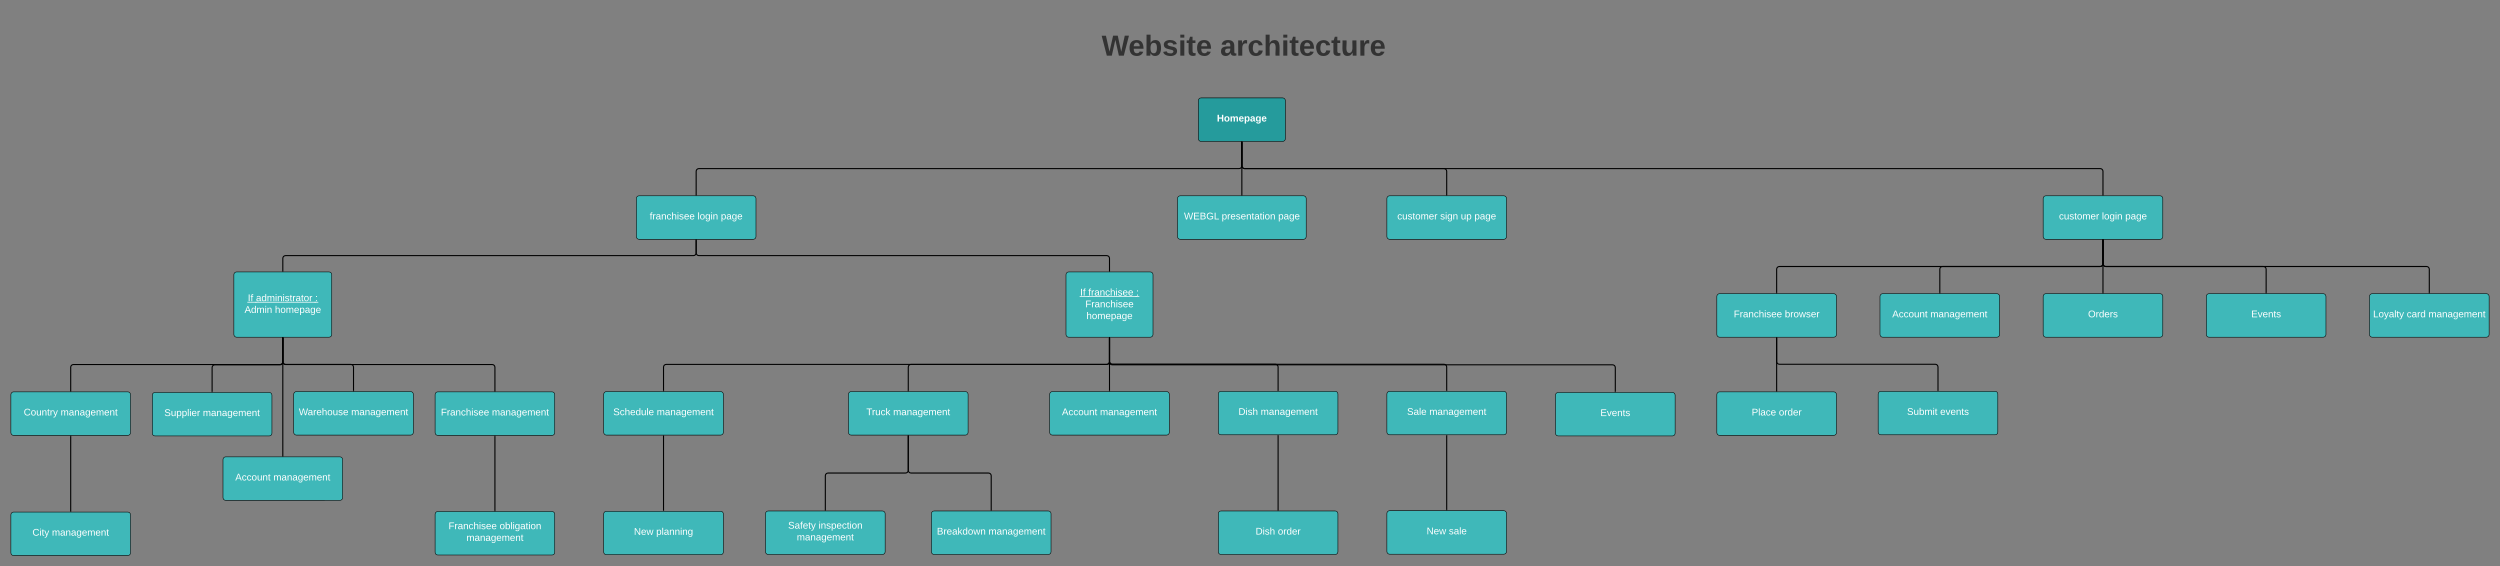 <svg xmlns="http://www.w3.org/2000/svg" xmlns:xlink="http://www.w3.org/1999/xlink" xmlns:lucid="lucid" width="4596.67" height="1041.5"><rect width="100%" height="100%" fill="#808080" stroke="none"/><g transform="translate(-30 20)" lucid:page-tab-id="A0YH9BO-~oi."><path d="M1958.48 8c0-4.42 3.58-8 8-8h693.77c4.4 0 8 3.58 8 8v124c0 4.42-3.6 8-8 8h-693.77c-4.42 0-8-3.58-8-8z" stroke="#000" stroke-opacity="0" stroke-width="2" fill="#fff" fill-opacity="0"/><use xlink:href="#a" transform="matrix(1,0,0,1,1962.475,4) translate(93.125 78.347)"/><use xlink:href="#b" transform="matrix(1,0,0,1,1962.475,4) translate(310.903 78.347)"/><path d="M2233.36 165c0-2.76 2.24-5 5-5h150c2.76 0 5 2.24 5 5v70c0 2.76-2.24 5-5 5h-150c-2.76 0-5-2.24-5-5z" stroke="#000" fill="#259b9c"/><use xlink:href="#c" transform="matrix(1,0,0,1,2238.361,165) translate(29.1 38.462)"/><path d="M1200 345c0-2.76 2.24-5 5-5h210c2.76 0 5 2.24 5 5v70c0 2.76-2.24 5-5 5h-210c-2.76 0-5-2.24-5-5z" stroke="#000" fill="#3fb8b9"/><use xlink:href="#d" transform="matrix(1,0,0,1,1205,345) translate(19.6 38.462)"/><use xlink:href="#e" transform="matrix(1,0,0,1,1205,345) translate(107.5 38.462)"/><use xlink:href="#f" transform="matrix(1,0,0,1,1205,345) translate(150.4 38.462)"/><path d="M3786.67 345c0-2.76 2.24-5 5-5h210c2.76 0 5 2.24 5 5v70c0 2.76-2.24 5-5 5h-210c-2.76 0-5-2.24-5-5z" stroke="#000" fill="#3fb8b9"/><use xlink:href="#g" transform="matrix(1,0,0,1,3791.667,345) translate(24.1 38.462)"/><use xlink:href="#e" transform="matrix(1,0,0,1,3791.667,345) translate(103 38.462)"/><use xlink:href="#f" transform="matrix(1,0,0,1,3791.667,345) translate(145.9 38.462)"/><path d="M1310 338.5V295c0-2.76 2.24-5 5-5h993.36c2.76 0 5-2.24 5-5v-43.5" stroke="#000" stroke-width="2" fill="none"/><path d="M1311 339.5h-2v-1.03h2zM2314.36 241.53h-2v-1.03h2z"/><path d="M3896.67 338.5V295c0-2.76-2.24-5-5-5h-1573.3c-2.77 0-5-2.24-5-5v-43.5" stroke="#000" stroke-width="2" fill="none"/><path d="M3897.67 339.5h-2v-1.03h2zM2314.36 241.53h-2v-1.03h2z"/><path d="M460 485c0-2.76 2.24-5 5-5h170c2.76 0 5 2.24 5 5v110c0 2.76-2.24 5-5 5H465c-2.76 0-5-2.24-5-5z" stroke="#000" fill="#3fb8b9"/><use xlink:href="#h" transform="matrix(1,0,0,1,465,485) translate(20.625 48.775)"/><use xlink:href="#i" transform="matrix(1,0,0,1,465,485) translate(35.625 48.775)"/><use xlink:href="#j" transform="matrix(1,0,0,1,465,485) translate(144.375 48.775)"/><use xlink:href="#k" transform="matrix(1,0,0,1,465,485) translate(14.575 70.375)"/><use xlink:href="#l" transform="matrix(1,0,0,1,465,485) translate(70.475 70.375)"/><path d="M1990 485c0-2.76 2.24-5 5-5h150c2.76 0 5 2.24 5 5v110c0 2.76-2.24 5-5 5h-150c-2.76 0-5-2.24-5-5z" stroke="#000" fill="#3fb8b9"/><use xlink:href="#h" transform="matrix(1,0,0,1,1995,485) translate(21.05 38.462)"/><use xlink:href="#m" transform="matrix(1,0,0,1,1995,485) translate(36.05 38.462)"/><use xlink:href="#j" transform="matrix(1,0,0,1,1995,485) translate(123.95 38.462)"/><use xlink:href="#n" transform="matrix(1,0,0,1,1995,485) translate(30.575 60.062)"/><use xlink:href="#l" transform="matrix(1,0,0,1,1995,485) translate(32.525 81.663)"/><path d="M2070 478.5V455c0-2.76-2.24-5-5-5h-750c-2.76 0-5-2.24-5-5v-23.5" stroke="#000" stroke-width="2" fill="none"/><path d="M2071 479.5h-2v-1.03h2zM1311 421.53h-2v-1.03h2z"/><path d="M550 478.5V455c0-2.76 2.24-5 5-5h750c2.76 0 5-2.24 5-5v-23.5" stroke="#000" stroke-width="2" fill="none"/><path d="M551 479.5h-2v-1.03h2zM1311 421.53h-2v-1.03h2z"/><path d="M830 705.5c0-2.76 2.24-5 5-5h210c2.76 0 5 2.24 5 5v70c0 2.76-2.24 5-5 5H835c-2.76 0-5-2.24-5-5z" stroke="#000" fill="#3fb8b9"/><use xlink:href="#o" transform="matrix(1,0,0,1,835,705.5) translate(5.625 38.462)"/><use xlink:href="#p" transform="matrix(1,0,0,1,835,705.5) translate(99.475 38.462)"/><path d="M570 705c0-2.76 2.24-5 5-5h210c2.76 0 5 2.24 5 5v70c0 2.76-2.24 5-5 5H575c-2.76 0-5-2.24-5-5z" stroke="#000" fill="#3fb8b9"/><use xlink:href="#q" transform="matrix(1,0,0,1,575,705) translate(4.425 38.462)"/><use xlink:href="#p" transform="matrix(1,0,0,1,575,705) translate(100.675 38.462)"/><path d="M830 925.5c0-2.76 2.24-5 5-5h210c2.76 0 5 2.24 5 5v70c0 2.76-2.24 5-5 5H835c-2.76 0-5-2.24-5-5z" stroke="#000" fill="#3fb8b9"/><use xlink:href="#o" transform="matrix(1,0,0,1,835,925.5) translate(19.65 27.525)"/><use xlink:href="#r" transform="matrix(1,0,0,1,835,925.5) translate(113.5 27.525)"/><use xlink:href="#p" transform="matrix(1,0,0,1,835,925.5) translate(52.55 49.125)"/><path d="M2580 345c0-2.76 2.24-5 5-5h210c2.76 0 5 2.24 5 5v70c0 2.76-2.24 5-5 5h-210c-2.76 0-5-2.24-5-5z" stroke="#000" fill="#3fb8b9"/><use xlink:href="#g" transform="matrix(1,0,0,1,2585,345) translate(14.075 38.462)"/><use xlink:href="#s" transform="matrix(1,0,0,1,2585,345) translate(92.975 38.462)"/><use xlink:href="#t" transform="matrix(1,0,0,1,2585,345) translate(130.925 38.462)"/><use xlink:href="#f" transform="matrix(1,0,0,1,2585,345) translate(155.925 38.462)"/><path d="M2690 338.5V295c0-2.76-2.24-5-5-5h-366.64c-2.76 0-5-2.24-5-5v-43.5" stroke="#000" stroke-width="2" fill="none"/><path d="M2691 339.5h-2v-1.03h2zM2314.36 241.53h-2v-1.03h2z"/><path d="M940 919V782" stroke="#000" stroke-width="2" fill="none"/><path d="M941 920h-2v-1.03h2zM941 782.03h-2V781h2z"/><path d="M680 698.5V655c0-2.76-2.24-5-5-5H555c-2.76 0-5-2.24-5-5v-43.5" stroke="#000" stroke-width="2" fill="none"/><path d="M681 699.5h-2v-1.03h2zM551 601.53h-2v-1.03h2z"/><path d="M940 699v-43.75c0-2.76-2.24-5-5-5H555c-2.76 0-5-2.24-5-5V601.5" stroke="#000" stroke-width="2" fill="none"/><path d="M941 700h-2v-1.03h2zM551 601.53h-2v-1.03h2z"/><path d="M2070 601.5v43.25c0 2.76 2.24 5 5 5h300c2.76 0 5 2.24 5 5V698" stroke="#000" stroke-width="2" fill="none"/><path d="M2071 601.53h-2v-1.03h2zM2381 699h-2v-1.03h2z"/><path d="M2270 704.5c0-2.76 2.24-5 5-5h210c2.76 0 5 2.24 5 5v70c0 2.76-2.24 5-5 5h-210c-2.76 0-5-2.24-5-5z" stroke="#000" fill="#3fb8b9"/><use xlink:href="#u" transform="matrix(1,0,0,1,2275,704.5) translate(32.1 38.462)"/><use xlink:href="#p" transform="matrix(1,0,0,1,2275,704.5) translate(73 38.462)"/><path d="M2380 781v137" stroke="#000" stroke-width="2" fill="none"/><path d="M2381 781.03h-2V780h2zM2381 919h-2v-1.03h2z"/><path d="M2270 924.5c0-2.76 2.24-5 5-5h210c2.76 0 5 2.24 5 5v70c0 2.76-2.24 5-5 5h-210c-2.76 0-5-2.24-5-5z" stroke="#000" fill="#3fb8b9"/><use xlink:href="#u" transform="matrix(1,0,0,1,2275,924.5) translate(63.6 38.462)"/><use xlink:href="#v" transform="matrix(1,0,0,1,2275,924.5) translate(104.5 38.462)"/><path d="M1960 705c0-2.76 2.24-5 5-5h210c2.76 0 5 2.24 5 5v70c0 2.76-2.24 5-5 5h-210c-2.76 0-5-2.24-5-5z" stroke="#000" fill="#3fb8b9"/><use xlink:href="#w" transform="matrix(1,0,0,1,1965,705) translate(17.55 38.462)"/><use xlink:href="#p" transform="matrix(1,0,0,1,1965,705) translate(87.55 38.462)"/><path d="M2070 698.5v-97" stroke="#000" stroke-width="2" fill="none"/><path d="M2071 699.5h-2v-1.03h2zM2071 601.53h-2v-1.03h2z"/><path d="M3486.67 525c0-2.76 2.24-5 5-5h210c2.76 0 5 2.24 5 5v70c0 2.76-2.24 5-5 5h-210c-2.76 0-5-2.24-5-5z" stroke="#000" fill="#3fb8b9"/><use xlink:href="#w" transform="matrix(1,0,0,1,3491.667,525) translate(17.55 38.462)"/><use xlink:href="#p" transform="matrix(1,0,0,1,3491.667,525) translate(87.55 38.462)"/><path d="M3896.67 421.5V465c0 2.76-2.24 5-5 5h-290c-2.76 0-5 2.24-5 5v43.5" stroke="#000" stroke-width="2" fill="none"/><path d="M3897.67 421.53h-2v-1.03h2zM3597.67 519.5h-2v-1.03h2z"/><path d="M1590 705c0-2.76 2.24-5 5-5h210c2.76 0 5 2.24 5 5v70c0 2.76-2.24 5-5 5h-210c-2.76 0-5-2.24-5-5z" stroke="#000" fill="#3fb8b9"/><use xlink:href="#x" transform="matrix(1,0,0,1,1595,705) translate(27.925 38.462)"/><use xlink:href="#p" transform="matrix(1,0,0,1,1595,705) translate(77.175 38.462)"/><path d="M1700 698.5V655c0-2.76 2.24-5 5-5h360c2.76 0 5-2.24 5-5v-43.5" stroke="#000" stroke-width="2" fill="none"/><path d="M1701 699.5h-2v-1.03h2zM2071 601.53h-2v-1.03h2z"/><path d="M1140 705c0-2.76 2.24-5 5-5h210c2.76 0 5 2.24 5 5v70c0 2.76-2.24 5-5 5h-210c-2.76 0-5-2.24-5-5z" stroke="#000" fill="#3fb8b9"/><use xlink:href="#y" transform="matrix(1,0,0,1,1145,705) translate(12.575 38.462)"/><use xlink:href="#p" transform="matrix(1,0,0,1,1145,705) translate(92.525 38.462)"/><path d="M1250 698.5V655c0-2.76 2.24-5 5-5h810c2.76 0 5-2.24 5-5v-43.5" stroke="#000" stroke-width="2" fill="none"/><path d="M1251 699.5h-2v-1.03h2zM2071 601.53h-2v-1.03h2z"/><path d="M1250 781.5v137" stroke="#000" stroke-width="2" fill="none"/><path d="M1251 781.53h-2v-1.03h2zM1251 919.5h-2v-1.03h2z"/><path d="M1140 925c0-2.76 2.24-5 5-5h210c2.76 0 5 2.24 5 5v70c0 2.76-2.24 5-5 5h-210c-2.76 0-5-2.24-5-5z" stroke="#000" fill="#3fb8b9"/><use xlink:href="#z" transform="matrix(1,0,0,1,1145,925) translate(50.6 38.462)"/><use xlink:href="#A" transform="matrix(1,0,0,1,1145,925) translate(91.5 38.462)"/><path d="M1742.5 924.5c0-2.76 2.24-5 5-5h210c2.76 0 5 2.24 5 5v70c0 2.76-2.24 5-5 5h-210c-2.76 0-5-2.24-5-5z" stroke="#000" fill="#3fb8b9"/><use xlink:href="#B" transform="matrix(1,0,0,1,1747.5,924.5) translate(5.1 38.462)"/><use xlink:href="#p" transform="matrix(1,0,0,1,1747.5,924.5) translate(100 38.462)"/><path d="M1852.5 918v-63.25c0-2.76-2.24-5-5-5H1705c-2.76 0-5-2.24-5-5V781.5" stroke="#000" stroke-width="2" fill="none"/><path d="M1853.5 919h-2v-1.03h2zM1701 781.53h-2v-1.03h2z"/><path d="M1437.5 924.5c0-2.76 2.24-5 5-5h210c2.76 0 5 2.24 5 5v70c0 2.76-2.24 5-5 5h-210c-2.76 0-5-2.24-5-5z" stroke="#000" fill="#3fb8b9"/><use xlink:href="#C" transform="matrix(1,0,0,1,1442.5,924.5) translate(36.55 27.525)"/><use xlink:href="#D" transform="matrix(1,0,0,1,1442.5,924.5) translate(92.55 27.525)"/><use xlink:href="#p" transform="matrix(1,0,0,1,1442.5,924.5) translate(52.55 49.125)"/><path d="M1547.5 918v-63.25c0-2.76 2.24-5 5-5H1695c2.76 0 5-2.24 5-5V781.5" stroke="#000" stroke-width="2" fill="none"/><path d="M1548.5 919h-2v-1.03h2zM1701 781.53h-2v-1.03h2z"/><path d="M2580 704.5c0-2.76 2.24-5 5-5h210c2.76 0 5 2.24 5 5v70c0 2.76-2.24 5-5 5h-210c-2.76 0-5-2.24-5-5z" stroke="#000" fill="#3fb8b9"/><use xlink:href="#E" transform="matrix(1,0,0,1,2585,704.5) translate(32.075 38.462)"/><use xlink:href="#p" transform="matrix(1,0,0,1,2585,704.5) translate(73.025 38.462)"/><path d="M2690 698v-43.25c0-2.76-2.24-5-5-5h-610c-2.76 0-5-2.24-5-5V601.5" stroke="#000" stroke-width="2" fill="none"/><path d="M2691 699h-2v-1.03h2zM2071 601.53h-2v-1.03h2z"/><path d="M2690 781v136.5" stroke="#000" stroke-width="2" fill="none"/><path d="M2691 781.03h-2V780h2zM2691 918.5h-2v-1.03h2z"/><path d="M2580 924c0-2.76 2.24-5 5-5h210c2.76 0 5 2.24 5 5v70c0 2.76-2.24 5-5 5h-210c-2.76 0-5-2.24-5-5z" stroke="#000" fill="#3fb8b9"/><use xlink:href="#z" transform="matrix(1,0,0,1,2585,924) translate(68.075 38.462)"/><use xlink:href="#F" transform="matrix(1,0,0,1,2585,924) translate(108.975 38.462)"/><path d="M50 705.5c0-2.76 2.24-5 5-5h210c2.76 0 5 2.24 5 5v70c0 2.76-2.24 5-5 5H55c-2.76 0-5-2.24-5-5z" stroke="#000" fill="#3fb8b9"/><use xlink:href="#G" transform="matrix(1,0,0,1,55,705.5) translate(18.6 38.462)"/><use xlink:href="#p" transform="matrix(1,0,0,1,55,705.5) translate(86.5 38.462)"/><path d="M160 699v-43.75c0-2.76 2.24-5 5-5h380c2.76 0 5-2.24 5-5V601.5" stroke="#000" stroke-width="2" fill="none"/><path d="M161 700h-2v-1.03h2zM551 601.53h-2v-1.03h2z"/><path d="M160 782v138" stroke="#000" stroke-width="2" fill="none"/><path d="M161 782.03h-2V781h2zM161 921h-2v-1.03h2z"/><path d="M50 926.5c0-2.76 2.24-5 5-5h210c2.76 0 5 2.24 5 5v70c0 2.76-2.24 5-5 5H55c-2.76 0-5-2.24-5-5z" stroke="#000" fill="#3fb8b9"/><use xlink:href="#H" transform="matrix(1,0,0,1,55,926.5) translate(34.6 38.462)"/><use xlink:href="#p" transform="matrix(1,0,0,1,55,926.5) translate(70.5 38.462)"/><path d="M310 706.57c0-2.76 2.24-5 5-5h210c2.76 0 5 2.24 5 5v70c0 2.76-2.24 5-5 5H315c-2.76 0-5-2.24-5-5z" stroke="#000" fill="#3fb8b9"/><use xlink:href="#I" transform="matrix(1,0,0,1,315,706.57) translate(17.125 38.462)"/><use xlink:href="#p" transform="matrix(1,0,0,1,315,706.57) translate(87.975 38.462)"/><path d="M420 700.07v-44.3c0-2.75 2.24-5 5-5h120c2.76 0 5-2.22 5-5V601.5" stroke="#000" stroke-width="2" fill="none"/><path d="M421 701.07h-2v-1.03h2zM551 601.53h-2v-1.03h2z"/><path d="M3786.67 525c0-2.76 2.24-5 5-5h210c2.76 0 5 2.24 5 5v70c0 2.76-2.24 5-5 5h-210c-2.76 0-5-2.24-5-5z" stroke="#000" fill="#3fb8b9"/><use xlink:href="#J" transform="matrix(1,0,0,1,3791.667,525) translate(77.55 38.462)"/><path d="M3186.67 525c0-2.76 2.24-5 5-5h210c2.76 0 5 2.24 5 5v70c0 2.76-2.24 5-5 5h-210c-2.76 0-5-2.24-5-5z" stroke="#000" fill="#3fb8b9"/><use xlink:href="#o" transform="matrix(1,0,0,1,3191.667,525) translate(26.15 38.462)"/><use xlink:href="#K" transform="matrix(1,0,0,1,3191.667,525) translate(120 38.462)"/><path d="M3186.67 705.5c0-2.76 2.24-5 5-5h210c2.76 0 5 2.24 5 5v70c0 2.76-2.24 5-5 5h-210c-2.76 0-5-2.24-5-5z" stroke="#000" fill="#3fb8b9"/><use xlink:href="#L" transform="matrix(1,0,0,1,3191.667,705.5) translate(59.075 38.462)"/><use xlink:href="#v" transform="matrix(1,0,0,1,3191.667,705.5) translate(109.025 38.462)"/><path d="M4086.67 525c0-2.76 2.24-5 5-5h210c2.76 0 5 2.24 5 5v70c0 2.76-2.24 5-5 5h-210c-2.76 0-5-2.24-5-5z" stroke="#000" fill="#3fb8b9"/><use xlink:href="#M" transform="matrix(1,0,0,1,4091.667,525) translate(77.5 38.462)"/><path d="M3483.33 704.5c0-2.76 2.24-5 5-5h210c2.76 0 5 2.24 5 5v70c0 2.76-2.24 5-5 5h-210c-2.76 0-5-2.24-5-5z" stroke="#000" fill="#3fb8b9"/><g><use xlink:href="#N" transform="matrix(1,0,0,1,3488.333,704.5) translate(48.05 38.462)"/><use xlink:href="#O" transform="matrix(1,0,0,1,3488.333,704.5) translate(108.95 38.462)"/></g><path d="M2890 706.57c0-2.76 2.24-5 5-5h210c2.76 0 5 2.24 5 5v70c0 2.76-2.24 5-5 5h-210c-2.76 0-5-2.24-5-5z" stroke="#000" fill="#3fb8b9"/><g><use xlink:href="#M" transform="matrix(1,0,0,1,2895,706.57) translate(77.5 38.462)"/></g><path d="M3000 700.07v-44.3c0-2.75-2.24-5-5-5h-920c-2.76 0-5-2.22-5-5V601.5" stroke="#000" stroke-width="2" fill="none"/><path d="M3001 701.07h-2v-1.03h2zM2071 601.53h-2v-1.03h2z"/><path d="M3593.33 698v-43.25c0-2.76-2.24-5-5-5h-286.66c-2.76 0-5-2.24-5-5V601.5" stroke="#000" stroke-width="2" fill="none"/><path d="M3594.33 699h-2v-1.03h2zM3297.67 601.53h-2v-1.03h2z"/><path d="M3296.67 699v-97.5" stroke="#000" stroke-width="2" fill="none"/><path d="M3297.67 700h-2v-1.03h2zM3297.67 601.53h-2v-1.03h2z"/><path d="M4196.67 518.5V475c0-2.76-2.24-5-5-5h-290c-2.76 0-5-2.24-5-5v-43.5" stroke="#000" stroke-width="2" fill="none"/><path d="M4197.67 519.5h-2v-1.03h2zM3897.67 421.53h-2v-1.03h2z"/><path d="M3896.67 518.5v-97" stroke="#000" stroke-width="2" fill="none"/><path d="M3897.67 519.5h-2v-1.03h2zM3897.67 421.53h-2v-1.03h2z"/><path d="M3296.67 518.5V475c0-2.76 2.24-5 5-5h590c2.76 0 5-2.24 5-5v-43.5" stroke="#000" stroke-width="2" fill="none"/><path d="M3297.67 519.5h-2v-1.03h2zM3897.67 421.53h-2v-1.03h2z"/><path d="M4386.67 525c0-2.76 2.24-5 5-5h210c2.76 0 5 2.24 5 5v70c0 2.76-2.24 5-5 5h-210c-2.76 0-5-2.24-5-5z" stroke="#000" fill="#3fb8b9"/><g><use xlink:href="#P" transform="matrix(1,0,0,1,4391.667,525) translate(1.6 38.462)"/><use xlink:href="#Q" transform="matrix(1,0,0,1,4391.667,525) translate(63.55 38.462)"/><use xlink:href="#p" transform="matrix(1,0,0,1,4391.667,525) translate(103.5 38.462)"/></g><path d="M4496.67 518.5V475c0-2.76-2.24-5-5-5h-590c-2.76 0-5-2.24-5-5v-43.5" stroke="#000" stroke-width="2" fill="none"/><path d="M4497.67 519.5h-2v-1.03h2zM3897.67 421.53h-2v-1.03h2z"/><path d="M2195.04 345c0-2.76 2.24-5 5-5h226.64c2.76 0 5 2.24 5 5v70c0 2.76-2.24 5-5 5h-226.64c-2.76 0-5-2.24-5-5z" stroke="#000" fill="#3fb8b9"/><g><use xlink:href="#R" transform="matrix(1,0,0,1,2200.041,345) translate(6.9 38.462)"/><use xlink:href="#S" transform="matrix(1,0,0,1,2200.041,345) translate(76.2 38.462)"/><use xlink:href="#f" transform="matrix(1,0,0,1,2200.041,345) translate(180.1 38.462)"/></g><path d="M2313.36 338.5v-97" stroke="#000" stroke-width="2" fill="none"/><path d="M2314.36 339.5h-2v-1.03h2zM2314.36 241.53h-2v-1.03h2z"/><path d="M440 825c0-2.76 2.24-5 5-5h210c2.76 0 5 2.24 5 5v70c0 2.76-2.24 5-5 5H445c-2.76 0-5-2.24-5-5z" stroke="#000" fill="#3fb8b9"/><g><use xlink:href="#T" transform="matrix(1,0,0,1,445,825) translate(17.55 38.462)"/><use xlink:href="#U" transform="matrix(1,0,0,1,445,825) translate(87.55 38.462)"/></g><path d="M550 818.5v-217" stroke="#000" stroke-width="2" fill="none"/><path d="M551 819.5h-2v-1.03h2zM551 601.53h-2v-1.03h2z"/><defs><path fill="#333" d="M275 0h-61l-44-196L126 0H64L0-248h53L97-49l45-199h58l43 199 44-199h52" id="V"/><path fill="#333" d="M185-48c-13 30-37 53-82 52C43 2 14-33 14-96s30-98 90-98c62 0 83 45 84 108H66c0 31 8 55 39 56 18 0 30-7 34-22zm-45-69c5-46-57-63-70-21-2 6-4 13-4 21h74" id="W"/><path fill="#333" d="M135-194c52 0 70 43 70 98 0 56-19 99-73 100-30 1-46-15-58-35L72 0H24l1-261h50v104c11-23 29-37 60-37zM114-30c31 0 40-27 40-66 0-37-7-63-39-63s-41 28-41 65c0 36 8 64 40 64" id="X"/><path fill="#333" d="M137-138c1-29-70-34-71-4 15 46 118 7 119 86 1 83-164 76-172 9l43-7c4 19 20 25 44 25 33 8 57-30 24-41C81-84 22-81 20-136c-2-80 154-74 161-7" id="Y"/><path fill="#333" d="M25-224v-37h50v37H25zM25 0v-190h50V0H25" id="Z"/><path fill="#333" d="M115-3C79 11 28 4 28-45v-112H4v-33h27l15-45h31v45h36v33H77v99c-1 23 16 31 38 25v30" id="aa"/><g id="a"><use transform="matrix(0.148,0,0,0.148,0,0)" xlink:href="#V"/><use transform="matrix(0.148,0,0,0.148,49.185,0)" xlink:href="#W"/><use transform="matrix(0.148,0,0,0.148,78.815,0)" xlink:href="#X"/><use transform="matrix(0.148,0,0,0.148,111.259,0)" xlink:href="#Y"/><use transform="matrix(0.148,0,0,0.148,140.889,0)" xlink:href="#Z"/><use transform="matrix(0.148,0,0,0.148,155.704,0)" xlink:href="#aa"/><use transform="matrix(0.148,0,0,0.148,173.333,0)" xlink:href="#W"/></g><path fill="#333" d="M133-34C117-15 103 5 69 4 32 3 11-16 11-54c-1-60 55-63 116-61 1-26-3-47-28-47-18 1-26 9-28 27l-52-2c7-38 36-58 82-57s74 22 75 68l1 82c-1 14 12 18 25 15v27c-30 8-71 5-69-32zm-48 3c29 0 43-24 42-57-32 0-66-3-65 30 0 17 8 27 23 27" id="ab"/><path fill="#333" d="M135-150c-39-12-60 13-60 57V0H25l-1-190h47c2 13-1 29 3 40 6-28 27-53 61-41v41" id="ac"/><path fill="#333" d="M190-63c-7 42-38 67-86 67-59 0-84-38-90-98-12-110 154-137 174-36l-49 2c-2-19-15-32-35-32-30 0-35 28-38 64-6 74 65 87 74 30" id="ad"/><path fill="#333" d="M114-157C55-157 80-60 75 0H25v-261h50l-1 109c12-26 28-41 61-42 86-1 58 113 63 194h-50c-7-57 23-157-34-157" id="ae"/><path fill="#333" d="M85 4C-2 5 27-109 22-190h50c7 57-23 150 33 157 60-5 35-97 40-157h50l1 190h-47c-2-12 1-28-3-38-12 25-28 42-61 42" id="af"/><g id="b"><use transform="matrix(0.148,0,0,0.148,0,0)" xlink:href="#ab"/><use transform="matrix(0.148,0,0,0.148,29.63,0)" xlink:href="#ac"/><use transform="matrix(0.148,0,0,0.148,50.37,0)" xlink:href="#ad"/><use transform="matrix(0.148,0,0,0.148,80,0)" xlink:href="#ae"/><use transform="matrix(0.148,0,0,0.148,112.444,0)" xlink:href="#Z"/><use transform="matrix(0.148,0,0,0.148,127.259,0)" xlink:href="#aa"/><use transform="matrix(0.148,0,0,0.148,144.889,0)" xlink:href="#W"/><use transform="matrix(0.148,0,0,0.148,174.519,0)" xlink:href="#ad"/><use transform="matrix(0.148,0,0,0.148,204.148,0)" xlink:href="#aa"/><use transform="matrix(0.148,0,0,0.148,221.778,0)" xlink:href="#af"/><use transform="matrix(0.148,0,0,0.148,254.222,0)" xlink:href="#ac"/><use transform="matrix(0.148,0,0,0.148,274.963,0)" xlink:href="#W"/></g><path fill="#fff" d="M186 0v-106H76V0H24v-248h52v99h110v-99h50V0h-50" id="ag"/><path fill="#fff" d="M110-194c64 0 96 36 96 99 0 64-35 99-97 99-61 0-95-36-95-99 0-62 34-99 96-99zm-1 164c35 0 45-28 45-65 0-40-10-65-43-65-34 0-45 26-45 65 0 36 10 65 43 65" id="ah"/><path fill="#fff" d="M220-157c-53 9-28 100-34 157h-49v-107c1-27-5-49-29-50C55-147 81-57 75 0H25l-1-190h47c2 12-1 28 3 38 10-53 101-56 108 0 13-22 24-43 59-42 82 1 51 116 57 194h-49v-107c-1-25-5-48-29-50" id="ai"/><path fill="#fff" d="M185-48c-13 30-37 53-82 52C43 2 14-33 14-96s30-98 90-98c62 0 83 45 84 108H66c0 31 8 55 39 56 18 0 30-7 34-22zm-45-69c5-46-57-63-70-21-2 6-4 13-4 21h74" id="aj"/><path fill="#fff" d="M135-194c53 0 70 44 70 98 0 56-19 98-73 100-31 1-45-17-59-34 3 33 2 69 2 105H25l-1-265h48c2 10 0 23 3 31 11-24 29-35 60-35zM114-30c33 0 39-31 40-66 0-38-9-64-40-64-56 0-55 130 0 130" id="ak"/><path fill="#fff" d="M133-34C117-15 103 5 69 4 32 3 11-16 11-54c-1-60 55-63 116-61 1-26-3-47-28-47-18 1-26 9-28 27l-52-2c7-38 36-58 82-57s74 22 75 68l1 82c-1 14 12 18 25 15v27c-30 8-71 5-69-32zm-48 3c29 0 43-24 42-57-32 0-66-3-65 30 0 17 8 27 23 27" id="al"/><path fill="#fff" d="M195-6C206 82 75 100 31 46c-4-6-6-13-8-21l49-6c3 16 16 24 34 25 40 0 42-37 40-79-11 22-30 35-61 35-53 0-70-43-70-97 0-56 18-96 73-97 30 0 46 14 59 34l2-30h47zm-90-29c32 0 41-27 41-63 0-35-9-62-40-62-32 0-39 29-40 63 0 36 9 62 39 62" id="am"/><g id="c"><use transform="matrix(0.05,0,0,0.05,0,0)" xlink:href="#ag"/><use transform="matrix(0.05,0,0,0.05,12.95,0)" xlink:href="#ah"/><use transform="matrix(0.05,0,0,0.05,23.9,0)" xlink:href="#ai"/><use transform="matrix(0.05,0,0,0.05,39.9,0)" xlink:href="#aj"/><use transform="matrix(0.05,0,0,0.05,49.9,0)" xlink:href="#ak"/><use transform="matrix(0.05,0,0,0.05,60.85,0)" xlink:href="#al"/><use transform="matrix(0.05,0,0,0.05,70.85,0)" xlink:href="#am"/><use transform="matrix(0.05,0,0,0.05,81.8,0)" xlink:href="#aj"/></g><path fill="#fff" d="M101-234c-31-9-42 10-38 44h38v23H63V0H32v-167H5v-23h27c-7-52 17-82 69-68v24" id="an"/><path fill="#fff" d="M114-163C36-179 61-72 57 0H25l-1-190h30c1 12-1 29 2 39 6-27 23-49 58-41v29" id="ao"/><path fill="#fff" d="M141-36C126-15 110 5 73 4 37 3 15-17 15-53c-1-64 63-63 125-63 3-35-9-54-41-54-24 1-41 7-42 31l-33-3c5-37 33-52 76-52 45 0 72 20 72 64v82c-1 20 7 32 28 27v20c-31 9-61-2-59-35zM48-53c0 20 12 33 32 33 41-3 63-29 60-74-43 2-92-5-92 41" id="ap"/><path fill="#fff" d="M117-194c89-4 53 116 60 194h-32v-121c0-31-8-49-39-48C34-167 62-67 57 0H25l-1-190h30c1 10-1 24 2 32 11-22 29-35 61-36" id="aq"/><path fill="#fff" d="M96-169c-40 0-48 33-48 73s9 75 48 75c24 0 41-14 43-38l32 2c-6 37-31 61-74 61-59 0-76-41-82-99-10-93 101-131 147-64 4 7 5 14 7 22l-32 3c-4-21-16-35-41-35" id="ar"/><path fill="#fff" d="M106-169C34-169 62-67 57 0H25v-261h32l-1 103c12-21 28-36 61-36 89 0 53 116 60 194h-32v-121c2-32-8-49-39-48" id="as"/><path fill="#fff" d="M24-231v-30h32v30H24zM24 0v-190h32V0H24" id="at"/><path fill="#fff" d="M135-143c-3-34-86-38-87 0 15 53 115 12 119 90S17 21 10-45l28-5c4 36 97 45 98 0-10-56-113-15-118-90-4-57 82-63 122-42 12 7 21 19 24 35" id="au"/><path fill="#fff" d="M100-194c63 0 86 42 84 106H49c0 40 14 67 53 68 26 1 43-12 49-29l28 8c-11 28-37 45-77 45C44 4 14-33 15-96c1-61 26-98 85-98zm52 81c6-60-76-77-97-28-3 7-6 17-6 28h103" id="av"/><g id="d"><use transform="matrix(0.05,0,0,0.05,0,0)" xlink:href="#an"/><use transform="matrix(0.05,0,0,0.05,5,0)" xlink:href="#ao"/><use transform="matrix(0.05,0,0,0.05,10.95,0)" xlink:href="#ap"/><use transform="matrix(0.05,0,0,0.05,20.95,0)" xlink:href="#aq"/><use transform="matrix(0.05,0,0,0.05,30.95,0)" xlink:href="#ar"/><use transform="matrix(0.05,0,0,0.05,39.95,0)" xlink:href="#as"/><use transform="matrix(0.05,0,0,0.05,49.95,0)" xlink:href="#at"/><use transform="matrix(0.05,0,0,0.05,53.9,0)" xlink:href="#au"/><use transform="matrix(0.05,0,0,0.05,62.9,0)" xlink:href="#av"/><use transform="matrix(0.05,0,0,0.05,72.9,0)" xlink:href="#av"/></g><path fill="#fff" d="M24 0v-261h32V0H24" id="aw"/><path fill="#fff" d="M100-194c62-1 85 37 85 99 1 63-27 99-86 99S16-35 15-95c0-66 28-99 85-99zM99-20c44 1 53-31 53-75 0-43-8-75-51-75s-53 32-53 75 10 74 51 75" id="ax"/><path fill="#fff" d="M177-190C167-65 218 103 67 71c-23-6-38-20-44-43l32-5c15 47 100 32 89-28v-30C133-14 115 1 83 1 29 1 15-40 15-95c0-56 16-97 71-98 29-1 48 16 59 35 1-10 0-23 2-32h30zM94-22c36 0 50-32 50-73 0-42-14-75-50-75-39 0-46 34-46 75s6 73 46 73" id="ay"/><g id="e"><use transform="matrix(0.05,0,0,0.05,0,0)" xlink:href="#aw"/><use transform="matrix(0.05,0,0,0.05,3.95,0)" xlink:href="#ax"/><use transform="matrix(0.05,0,0,0.05,13.95,0)" xlink:href="#ay"/><use transform="matrix(0.05,0,0,0.05,23.95,0)" xlink:href="#at"/><use transform="matrix(0.05,0,0,0.05,27.9,0)" xlink:href="#aq"/></g><path fill="#fff" d="M115-194c55 1 70 41 70 98S169 2 115 4C84 4 66-9 55-30l1 105H24l-1-265h31l2 30c10-21 28-34 59-34zm-8 174c40 0 45-34 45-75s-6-73-45-74c-42 0-51 32-51 76 0 43 10 73 51 73" id="az"/><g id="f"><use transform="matrix(0.05,0,0,0.05,0,0)" xlink:href="#az"/><use transform="matrix(0.05,0,0,0.05,10,0)" xlink:href="#ap"/><use transform="matrix(0.05,0,0,0.05,20,0)" xlink:href="#ay"/><use transform="matrix(0.05,0,0,0.05,30,0)" xlink:href="#av"/></g><path fill="#fff" d="M84 4C-5 8 30-112 23-190h32v120c0 31 7 50 39 49 72-2 45-101 50-169h31l1 190h-30c-1-10 1-25-2-33-11 22-28 36-60 37" id="aA"/><path fill="#fff" d="M59-47c-2 24 18 29 38 22v24C64 9 27 4 27-40v-127H5v-23h24l9-43h21v43h35v23H59v120" id="aB"/><path fill="#fff" d="M210-169c-67 3-38 105-44 169h-31v-121c0-29-5-50-35-48C34-165 62-65 56 0H25l-1-190h30c1 10-1 24 2 32 10-44 99-50 107 0 11-21 27-35 58-36 85-2 47 119 55 194h-31v-121c0-29-5-49-35-48" id="aC"/><g id="g"><use transform="matrix(0.05,0,0,0.05,0,0)" xlink:href="#ar"/><use transform="matrix(0.05,0,0,0.05,9,0)" xlink:href="#aA"/><use transform="matrix(0.05,0,0,0.05,19,0)" xlink:href="#au"/><use transform="matrix(0.05,0,0,0.05,28,0)" xlink:href="#aB"/><use transform="matrix(0.05,0,0,0.05,33,0)" xlink:href="#ax"/><use transform="matrix(0.05,0,0,0.05,43,0)" xlink:href="#aC"/><use transform="matrix(0.05,0,0,0.05,57.95,0)" xlink:href="#av"/><use transform="matrix(0.05,0,0,0.05,67.95,0)" xlink:href="#ao"/></g><path fill="#fff" d="M33 0v-248h34V0H33" id="aD"/><g id="h"><use transform="matrix(0.05,0,0,0.05,0,0)" xlink:href="#aD"/><use transform="matrix(0.05,0,0,0.05,5,0)" xlink:href="#an"/><path fill="#fff" d="M-.9 1.25h16.8v1.32H-.9z"/></g><path fill="#fff" d="M85-194c31 0 48 13 60 33l-1-100h32l1 261h-30c-2-10 0-23-3-31C134-8 116 4 85 4 32 4 16-35 15-94c0-66 23-100 70-100zm9 24c-40 0-46 34-46 75 0 40 6 74 45 74 42 0 51-32 51-76 0-42-9-74-50-73" id="aE"/><g id="i"><use transform="matrix(0.05,0,0,0.05,0,0)" xlink:href="#ap"/><use transform="matrix(0.05,0,0,0.05,10,0)" xlink:href="#aE"/><use transform="matrix(0.05,0,0,0.05,20,0)" xlink:href="#aC"/><use transform="matrix(0.05,0,0,0.05,34.95,0)" xlink:href="#at"/><use transform="matrix(0.05,0,0,0.05,38.9,0)" xlink:href="#aq"/><use transform="matrix(0.05,0,0,0.05,48.9,0)" xlink:href="#at"/><use transform="matrix(0.05,0,0,0.05,52.85,0)" xlink:href="#au"/><use transform="matrix(0.05,0,0,0.05,61.85,0)" xlink:href="#aB"/><use transform="matrix(0.05,0,0,0.05,66.85,0)" xlink:href="#ao"/><use transform="matrix(0.05,0,0,0.05,72.8,0)" xlink:href="#ap"/><use transform="matrix(0.05,0,0,0.05,82.8,0)" xlink:href="#aB"/><use transform="matrix(0.05,0,0,0.05,87.8,0)" xlink:href="#ax"/><use transform="matrix(0.05,0,0,0.05,97.8,0)" xlink:href="#ao"/><path fill="#fff" d="M-.9 1.25h110.55v1.32H-.9z"/></g><path fill="#fff" d="M33-154v-36h34v36H33zM33 0v-36h34V0H33" id="aF"/><g id="j"><use transform="matrix(0.05,0,0,0.05,0,0)" xlink:href="#aF"/><path fill="#fff" d="M-.9 1.25h6.8v1.32H-.9z"/></g><path fill="#fff" d="M205 0l-28-72H64L36 0H1l101-248h38L239 0h-34zm-38-99l-47-123c-12 45-31 82-46 123h93" id="aG"/><g id="k"><use transform="matrix(0.05,0,0,0.05,0,0)" xlink:href="#aG"/><use transform="matrix(0.05,0,0,0.05,12,0)" xlink:href="#aE"/><use transform="matrix(0.05,0,0,0.05,22,0)" xlink:href="#aC"/><use transform="matrix(0.05,0,0,0.05,36.95,0)" xlink:href="#at"/><use transform="matrix(0.05,0,0,0.05,40.9,0)" xlink:href="#aq"/></g><g id="l"><use transform="matrix(0.05,0,0,0.05,0,0)" xlink:href="#as"/><use transform="matrix(0.05,0,0,0.05,10,0)" xlink:href="#ax"/><use transform="matrix(0.05,0,0,0.05,20,0)" xlink:href="#aC"/><use transform="matrix(0.05,0,0,0.05,34.95,0)" xlink:href="#av"/><use transform="matrix(0.05,0,0,0.05,44.95,0)" xlink:href="#az"/><use transform="matrix(0.05,0,0,0.05,54.95,0)" xlink:href="#ap"/><use transform="matrix(0.05,0,0,0.05,64.95,0)" xlink:href="#ay"/><use transform="matrix(0.05,0,0,0.05,74.95,0)" xlink:href="#av"/></g><g id="m"><use transform="matrix(0.05,0,0,0.05,0,0)" xlink:href="#an"/><use transform="matrix(0.05,0,0,0.05,5,0)" xlink:href="#ao"/><use transform="matrix(0.05,0,0,0.05,10.95,0)" xlink:href="#ap"/><use transform="matrix(0.05,0,0,0.05,20.95,0)" xlink:href="#aq"/><use transform="matrix(0.05,0,0,0.05,30.95,0)" xlink:href="#ar"/><use transform="matrix(0.05,0,0,0.05,39.95,0)" xlink:href="#as"/><use transform="matrix(0.05,0,0,0.05,49.95,0)" xlink:href="#at"/><use transform="matrix(0.05,0,0,0.05,53.9,0)" xlink:href="#au"/><use transform="matrix(0.05,0,0,0.05,62.9,0)" xlink:href="#av"/><use transform="matrix(0.05,0,0,0.05,72.9,0)" xlink:href="#av"/><path fill="#fff" d="M-.9 1.25h89.7v1.32H-.9z"/></g><path fill="#fff" d="M63-220v92h138v28H63V0H30v-248h175v28H63" id="aH"/><g id="n"><use transform="matrix(0.05,0,0,0.05,0,0)" xlink:href="#aH"/><use transform="matrix(0.05,0,0,0.05,10.95,0)" xlink:href="#ao"/><use transform="matrix(0.05,0,0,0.05,16.9,0)" xlink:href="#ap"/><use transform="matrix(0.05,0,0,0.05,26.9,0)" xlink:href="#aq"/><use transform="matrix(0.05,0,0,0.05,36.9,0)" xlink:href="#ar"/><use transform="matrix(0.05,0,0,0.05,45.9,0)" xlink:href="#as"/><use transform="matrix(0.05,0,0,0.05,55.9,0)" xlink:href="#at"/><use transform="matrix(0.05,0,0,0.05,59.85,0)" xlink:href="#au"/><use transform="matrix(0.05,0,0,0.05,68.85,0)" xlink:href="#av"/><use transform="matrix(0.05,0,0,0.05,78.85,0)" xlink:href="#av"/></g><g id="o"><use transform="matrix(0.05,0,0,0.05,0,0)" xlink:href="#aH"/><use transform="matrix(0.05,0,0,0.05,10.95,0)" xlink:href="#ao"/><use transform="matrix(0.05,0,0,0.05,16.9,0)" xlink:href="#ap"/><use transform="matrix(0.05,0,0,0.05,26.9,0)" xlink:href="#aq"/><use transform="matrix(0.05,0,0,0.05,36.9,0)" xlink:href="#ar"/><use transform="matrix(0.05,0,0,0.05,45.9,0)" xlink:href="#as"/><use transform="matrix(0.05,0,0,0.05,55.9,0)" xlink:href="#at"/><use transform="matrix(0.05,0,0,0.05,59.85,0)" xlink:href="#au"/><use transform="matrix(0.05,0,0,0.05,68.85,0)" xlink:href="#av"/><use transform="matrix(0.05,0,0,0.05,78.85,0)" xlink:href="#av"/></g><g id="p"><use transform="matrix(0.05,0,0,0.05,0,0)" xlink:href="#aC"/><use transform="matrix(0.05,0,0,0.05,14.95,0)" xlink:href="#ap"/><use transform="matrix(0.05,0,0,0.05,24.95,0)" xlink:href="#aq"/><use transform="matrix(0.05,0,0,0.05,34.95,0)" xlink:href="#ap"/><use transform="matrix(0.05,0,0,0.05,44.95,0)" xlink:href="#ay"/><use transform="matrix(0.05,0,0,0.05,54.95,0)" xlink:href="#av"/><use transform="matrix(0.05,0,0,0.05,64.95,0)" xlink:href="#aC"/><use transform="matrix(0.05,0,0,0.05,79.9,0)" xlink:href="#av"/><use transform="matrix(0.05,0,0,0.05,89.9,0)" xlink:href="#aq"/><use transform="matrix(0.05,0,0,0.05,99.9,0)" xlink:href="#aB"/></g><path fill="#fff" d="M266 0h-40l-56-210L115 0H75L2-248h35L96-30l15-64 43-154h32l59 218 59-218h35" id="aI"/><g id="q"><use transform="matrix(0.05,0,0,0.05,0,0)" xlink:href="#aI"/><use transform="matrix(0.05,0,0,0.05,16.3,0)" xlink:href="#ap"/><use transform="matrix(0.05,0,0,0.05,26.3,0)" xlink:href="#ao"/><use transform="matrix(0.05,0,0,0.05,32.25,0)" xlink:href="#av"/><use transform="matrix(0.05,0,0,0.05,42.25,0)" xlink:href="#as"/><use transform="matrix(0.05,0,0,0.05,52.25,0)" xlink:href="#ax"/><use transform="matrix(0.05,0,0,0.05,62.25,0)" xlink:href="#aA"/><use transform="matrix(0.05,0,0,0.05,72.25,0)" xlink:href="#au"/><use transform="matrix(0.05,0,0,0.05,81.25,0)" xlink:href="#av"/></g><path fill="#fff" d="M115-194c53 0 69 39 70 98 0 66-23 100-70 100C84 3 66-7 56-30L54 0H23l1-261h32v101c10-23 28-34 59-34zm-8 174c40 0 45-34 45-75 0-40-5-75-45-74-42 0-51 32-51 76 0 43 10 73 51 73" id="aJ"/><g id="r"><use transform="matrix(0.05,0,0,0.05,0,0)" xlink:href="#ax"/><use transform="matrix(0.05,0,0,0.05,10,0)" xlink:href="#aJ"/><use transform="matrix(0.05,0,0,0.05,20,0)" xlink:href="#aw"/><use transform="matrix(0.05,0,0,0.05,23.95,0)" xlink:href="#at"/><use transform="matrix(0.05,0,0,0.05,27.9,0)" xlink:href="#ay"/><use transform="matrix(0.05,0,0,0.05,37.9,0)" xlink:href="#ap"/><use transform="matrix(0.05,0,0,0.05,47.9,0)" xlink:href="#aB"/><use transform="matrix(0.05,0,0,0.05,52.9,0)" xlink:href="#at"/><use transform="matrix(0.05,0,0,0.05,56.85,0)" xlink:href="#ax"/><use transform="matrix(0.05,0,0,0.05,66.85,0)" xlink:href="#aq"/></g><g id="s"><use transform="matrix(0.05,0,0,0.05,0,0)" xlink:href="#au"/><use transform="matrix(0.05,0,0,0.05,9,0)" xlink:href="#at"/><use transform="matrix(0.05,0,0,0.05,12.95,0)" xlink:href="#ay"/><use transform="matrix(0.05,0,0,0.05,22.95,0)" xlink:href="#aq"/></g><g id="t"><use transform="matrix(0.05,0,0,0.05,0,0)" xlink:href="#aA"/><use transform="matrix(0.05,0,0,0.05,10,0)" xlink:href="#az"/></g><path fill="#fff" d="M30-248c118-7 216 8 213 122C240-48 200 0 122 0H30v-248zM63-27c89 8 146-16 146-99s-60-101-146-95v194" id="aK"/><g id="u"><use transform="matrix(0.05,0,0,0.05,0,0)" xlink:href="#aK"/><use transform="matrix(0.05,0,0,0.05,12.95,0)" xlink:href="#at"/><use transform="matrix(0.05,0,0,0.05,16.9,0)" xlink:href="#au"/><use transform="matrix(0.05,0,0,0.05,25.9,0)" xlink:href="#as"/></g><g id="v"><use transform="matrix(0.05,0,0,0.05,0,0)" xlink:href="#ax"/><use transform="matrix(0.05,0,0,0.05,10,0)" xlink:href="#ao"/><use transform="matrix(0.05,0,0,0.05,15.95,0)" xlink:href="#aE"/><use transform="matrix(0.05,0,0,0.05,25.95,0)" xlink:href="#av"/><use transform="matrix(0.05,0,0,0.05,35.95,0)" xlink:href="#ao"/></g><g id="w"><use transform="matrix(0.05,0,0,0.05,0,0)" xlink:href="#aG"/><use transform="matrix(0.05,0,0,0.05,12,0)" xlink:href="#ar"/><use transform="matrix(0.05,0,0,0.05,21,0)" xlink:href="#ar"/><use transform="matrix(0.05,0,0,0.05,30,0)" xlink:href="#ax"/><use transform="matrix(0.05,0,0,0.05,40,0)" xlink:href="#aA"/><use transform="matrix(0.05,0,0,0.05,50,0)" xlink:href="#aq"/><use transform="matrix(0.05,0,0,0.05,60,0)" xlink:href="#aB"/></g><path fill="#fff" d="M127-220V0H93v-220H8v-28h204v28h-85" id="aL"/><path fill="#fff" d="M143 0L79-87 56-68V0H24v-261h32v163l83-92h37l-77 82L181 0h-38" id="aM"/><g id="x"><use transform="matrix(0.05,0,0,0.05,0,0)" xlink:href="#aL"/><use transform="matrix(0.05,0,0,0.05,10.3,0)" xlink:href="#ao"/><use transform="matrix(0.05,0,0,0.05,16.25,0)" xlink:href="#aA"/><use transform="matrix(0.05,0,0,0.05,26.25,0)" xlink:href="#ar"/><use transform="matrix(0.05,0,0,0.05,35.25,0)" xlink:href="#aM"/></g><path fill="#fff" d="M185-189c-5-48-123-54-124 2 14 75 158 14 163 119 3 78-121 87-175 55-17-10-28-26-33-46l33-7c5 56 141 63 141-1 0-78-155-14-162-118-5-82 145-84 179-34 5 7 8 16 11 25" id="aN"/><g id="y"><use transform="matrix(0.05,0,0,0.05,0,0)" xlink:href="#aN"/><use transform="matrix(0.05,0,0,0.05,12,0)" xlink:href="#ar"/><use transform="matrix(0.05,0,0,0.05,21,0)" xlink:href="#as"/><use transform="matrix(0.05,0,0,0.05,31,0)" xlink:href="#av"/><use transform="matrix(0.05,0,0,0.05,41,0)" xlink:href="#aE"/><use transform="matrix(0.05,0,0,0.05,51,0)" xlink:href="#aA"/><use transform="matrix(0.05,0,0,0.05,61,0)" xlink:href="#aw"/><use transform="matrix(0.05,0,0,0.05,64.95,0)" xlink:href="#av"/></g><path fill="#fff" d="M190 0L58-211 59 0H30v-248h39L202-35l-2-213h31V0h-41" id="aO"/><path fill="#fff" d="M206 0h-36l-40-164L89 0H53L-1-190h32L70-26l43-164h34l41 164 42-164h31" id="aP"/><g id="z"><use transform="matrix(0.05,0,0,0.05,0,0)" xlink:href="#aO"/><use transform="matrix(0.05,0,0,0.05,12.95,0)" xlink:href="#av"/><use transform="matrix(0.05,0,0,0.05,22.95,0)" xlink:href="#aP"/></g><g id="A"><use transform="matrix(0.05,0,0,0.05,0,0)" xlink:href="#az"/><use transform="matrix(0.05,0,0,0.05,10,0)" xlink:href="#aw"/><use transform="matrix(0.05,0,0,0.05,13.95,0)" xlink:href="#ap"/><use transform="matrix(0.05,0,0,0.05,23.95,0)" xlink:href="#aq"/><use transform="matrix(0.05,0,0,0.05,33.95,0)" xlink:href="#aq"/><use transform="matrix(0.05,0,0,0.05,43.95,0)" xlink:href="#at"/><use transform="matrix(0.05,0,0,0.05,47.9,0)" xlink:href="#aq"/><use transform="matrix(0.05,0,0,0.05,57.9,0)" xlink:href="#ay"/></g><path fill="#fff" d="M160-131c35 5 61 23 61 61C221 17 115-2 30 0v-248c76 3 177-17 177 60 0 33-19 50-47 57zm-97-11c50-1 110 9 110-42 0-47-63-36-110-37v79zm0 115c55-2 124 14 124-45 0-56-70-42-124-44v89" id="aQ"/><g id="B"><use transform="matrix(0.05,0,0,0.05,0,0)" xlink:href="#aQ"/><use transform="matrix(0.05,0,0,0.05,12,0)" xlink:href="#ao"/><use transform="matrix(0.05,0,0,0.05,17.95,0)" xlink:href="#av"/><use transform="matrix(0.05,0,0,0.05,27.95,0)" xlink:href="#ap"/><use transform="matrix(0.05,0,0,0.05,37.95,0)" xlink:href="#aM"/><use transform="matrix(0.05,0,0,0.05,46.95,0)" xlink:href="#aE"/><use transform="matrix(0.05,0,0,0.05,56.95,0)" xlink:href="#ax"/><use transform="matrix(0.05,0,0,0.05,66.95,0)" xlink:href="#aP"/><use transform="matrix(0.05,0,0,0.05,79.9,0)" xlink:href="#aq"/></g><path fill="#fff" d="M179-190L93 31C79 59 56 82 12 73V49c39 6 53-20 64-50L1-190h34L92-34l54-156h33" id="aR"/><g id="C"><use transform="matrix(0.05,0,0,0.05,0,0)" xlink:href="#aN"/><use transform="matrix(0.05,0,0,0.05,12,0)" xlink:href="#ap"/><use transform="matrix(0.05,0,0,0.05,22,0)" xlink:href="#an"/><use transform="matrix(0.05,0,0,0.05,27,0)" xlink:href="#av"/><use transform="matrix(0.05,0,0,0.05,37,0)" xlink:href="#aB"/><use transform="matrix(0.05,0,0,0.05,42,0)" xlink:href="#aR"/></g><g id="D"><use transform="matrix(0.05,0,0,0.05,0,0)" xlink:href="#at"/><use transform="matrix(0.05,0,0,0.05,3.95,0)" xlink:href="#aq"/><use transform="matrix(0.05,0,0,0.05,13.95,0)" xlink:href="#au"/><use transform="matrix(0.05,0,0,0.05,22.95,0)" xlink:href="#az"/><use transform="matrix(0.05,0,0,0.05,32.95,0)" xlink:href="#av"/><use transform="matrix(0.05,0,0,0.05,42.95,0)" xlink:href="#ar"/><use transform="matrix(0.05,0,0,0.05,51.95,0)" xlink:href="#aB"/><use transform="matrix(0.05,0,0,0.05,56.95,0)" xlink:href="#at"/><use transform="matrix(0.05,0,0,0.05,60.9,0)" xlink:href="#ax"/><use transform="matrix(0.05,0,0,0.05,70.9,0)" xlink:href="#aq"/></g><g id="E"><use transform="matrix(0.05,0,0,0.05,0,0)" xlink:href="#aN"/><use transform="matrix(0.05,0,0,0.05,12,0)" xlink:href="#ap"/><use transform="matrix(0.05,0,0,0.05,22,0)" xlink:href="#aw"/><use transform="matrix(0.05,0,0,0.05,25.95,0)" xlink:href="#av"/></g><g id="F"><use transform="matrix(0.05,0,0,0.05,0,0)" xlink:href="#au"/><use transform="matrix(0.05,0,0,0.05,9,0)" xlink:href="#ap"/><use transform="matrix(0.05,0,0,0.05,19,0)" xlink:href="#aw"/><use transform="matrix(0.05,0,0,0.05,22.95,0)" xlink:href="#av"/></g><path fill="#fff" d="M212-179c-10-28-35-45-73-45-59 0-87 40-87 99 0 60 29 101 89 101 43 0 62-24 78-52l27 14C228-24 195 4 139 4 59 4 22-46 18-125c-6-104 99-153 187-111 19 9 31 26 39 46" id="aS"/><g id="G"><use transform="matrix(0.05,0,0,0.05,0,0)" xlink:href="#aS"/><use transform="matrix(0.05,0,0,0.05,12.95,0)" xlink:href="#ax"/><use transform="matrix(0.05,0,0,0.05,22.95,0)" xlink:href="#aA"/><use transform="matrix(0.05,0,0,0.05,32.95,0)" xlink:href="#aq"/><use transform="matrix(0.05,0,0,0.05,42.95,0)" xlink:href="#aB"/><use transform="matrix(0.05,0,0,0.05,47.95,0)" xlink:href="#ao"/><use transform="matrix(0.05,0,0,0.05,53.9,0)" xlink:href="#aR"/></g><g id="H"><use transform="matrix(0.05,0,0,0.05,0,0)" xlink:href="#aS"/><use transform="matrix(0.05,0,0,0.05,12.95,0)" xlink:href="#at"/><use transform="matrix(0.05,0,0,0.05,16.9,0)" xlink:href="#aB"/><use transform="matrix(0.05,0,0,0.05,21.9,0)" xlink:href="#aR"/></g><g id="I"><use transform="matrix(0.05,0,0,0.05,0,0)" xlink:href="#aN"/><use transform="matrix(0.05,0,0,0.05,12,0)" xlink:href="#aA"/><use transform="matrix(0.05,0,0,0.05,22,0)" xlink:href="#az"/><use transform="matrix(0.05,0,0,0.05,32,0)" xlink:href="#az"/><use transform="matrix(0.05,0,0,0.05,42,0)" xlink:href="#aw"/><use transform="matrix(0.05,0,0,0.05,45.95,0)" xlink:href="#at"/><use transform="matrix(0.05,0,0,0.05,49.9,0)" xlink:href="#av"/><use transform="matrix(0.05,0,0,0.05,59.9,0)" xlink:href="#ao"/></g><path fill="#fff" d="M140-251c81 0 123 46 123 126C263-46 219 4 140 4 59 4 17-45 17-125s42-126 123-126zm0 227c63 0 89-41 89-101s-29-99-89-99c-61 0-89 39-89 99S79-25 140-24" id="aT"/><g id="J"><use transform="matrix(0.05,0,0,0.05,0,0)" xlink:href="#aT"/><use transform="matrix(0.05,0,0,0.05,14,0)" xlink:href="#ao"/><use transform="matrix(0.05,0,0,0.05,19.95,0)" xlink:href="#aE"/><use transform="matrix(0.05,0,0,0.05,29.95,0)" xlink:href="#av"/><use transform="matrix(0.05,0,0,0.05,39.95,0)" xlink:href="#ao"/><use transform="matrix(0.05,0,0,0.05,45.9,0)" xlink:href="#au"/></g><g id="K"><use transform="matrix(0.05,0,0,0.05,0,0)" xlink:href="#aJ"/><use transform="matrix(0.05,0,0,0.05,10,0)" xlink:href="#ao"/><use transform="matrix(0.05,0,0,0.05,15.95,0)" xlink:href="#ax"/><use transform="matrix(0.05,0,0,0.05,25.95,0)" xlink:href="#aP"/><use transform="matrix(0.05,0,0,0.05,38.9,0)" xlink:href="#au"/><use transform="matrix(0.05,0,0,0.05,47.9,0)" xlink:href="#av"/><use transform="matrix(0.05,0,0,0.05,57.9,0)" xlink:href="#ao"/></g><path fill="#fff" d="M30-248c87 1 191-15 191 75 0 78-77 80-158 76V0H30v-248zm33 125c57 0 124 11 124-50 0-59-68-47-124-48v98" id="aU"/><g id="L"><use transform="matrix(0.05,0,0,0.05,0,0)" xlink:href="#aU"/><use transform="matrix(0.05,0,0,0.05,12,0)" xlink:href="#aw"/><use transform="matrix(0.05,0,0,0.05,15.95,0)" xlink:href="#ap"/><use transform="matrix(0.05,0,0,0.05,25.95,0)" xlink:href="#ar"/><use transform="matrix(0.05,0,0,0.05,34.95,0)" xlink:href="#av"/></g><path fill="#fff" d="M30 0v-248h187v28H63v79h144v27H63v87h162V0H30" id="aV"/><path fill="#fff" d="M108 0H70L1-190h34L89-25l56-165h34" id="aW"/><g id="M"><use transform="matrix(0.05,0,0,0.05,0,0)" xlink:href="#aV"/><use transform="matrix(0.05,0,0,0.05,12,0)" xlink:href="#aW"/><use transform="matrix(0.05,0,0,0.05,21,0)" xlink:href="#av"/><use transform="matrix(0.05,0,0,0.05,31,0)" xlink:href="#aq"/><use transform="matrix(0.05,0,0,0.05,41,0)" xlink:href="#aB"/><use transform="matrix(0.05,0,0,0.05,46,0)" xlink:href="#au"/></g><g id="N"><use transform="matrix(0.05,0,0,0.05,0,0)" xlink:href="#aN"/><use transform="matrix(0.05,0,0,0.05,12,0)" xlink:href="#aA"/><use transform="matrix(0.05,0,0,0.05,22,0)" xlink:href="#aJ"/><use transform="matrix(0.05,0,0,0.05,32,0)" xlink:href="#aC"/><use transform="matrix(0.05,0,0,0.05,46.95,0)" xlink:href="#at"/><use transform="matrix(0.05,0,0,0.05,50.9,0)" xlink:href="#aB"/></g><g id="O"><use transform="matrix(0.05,0,0,0.05,0,0)" xlink:href="#av"/><use transform="matrix(0.05,0,0,0.05,10,0)" xlink:href="#aW"/><use transform="matrix(0.05,0,0,0.05,19,0)" xlink:href="#av"/><use transform="matrix(0.05,0,0,0.05,29,0)" xlink:href="#aq"/><use transform="matrix(0.05,0,0,0.05,39,0)" xlink:href="#aB"/><use transform="matrix(0.05,0,0,0.05,44,0)" xlink:href="#au"/></g><path fill="#fff" d="M30 0v-248h33v221h125V0H30" id="aX"/><g id="P"><use transform="matrix(0.05,0,0,0.05,0,0)" xlink:href="#aX"/><use transform="matrix(0.05,0,0,0.05,10,0)" xlink:href="#ax"/><use transform="matrix(0.05,0,0,0.05,20,0)" xlink:href="#aR"/><use transform="matrix(0.05,0,0,0.05,29,0)" xlink:href="#ap"/><use transform="matrix(0.05,0,0,0.05,39,0)" xlink:href="#aw"/><use transform="matrix(0.05,0,0,0.05,42.95,0)" xlink:href="#aB"/><use transform="matrix(0.05,0,0,0.05,47.95,0)" xlink:href="#aR"/></g><g id="Q"><use transform="matrix(0.05,0,0,0.05,0,0)" xlink:href="#ar"/><use transform="matrix(0.05,0,0,0.05,9,0)" xlink:href="#ap"/><use transform="matrix(0.05,0,0,0.05,19,0)" xlink:href="#ao"/><use transform="matrix(0.05,0,0,0.05,24.95,0)" xlink:href="#aE"/></g><path fill="#fff" d="M143 4C61 4 22-44 18-125c-5-107 100-154 193-111 17 8 29 25 37 43l-32 9c-13-25-37-40-76-40-61 0-88 39-88 99 0 61 29 100 91 101 35 0 62-11 79-27v-45h-74v-28h105v86C228-13 192 4 143 4" id="aY"/><g id="R"><use transform="matrix(0.05,0,0,0.05,0,0)" xlink:href="#aI"/><use transform="matrix(0.05,0,0,0.05,16.95,0)" xlink:href="#aV"/><use transform="matrix(0.05,0,0,0.05,28.95,0)" xlink:href="#aQ"/><use transform="matrix(0.05,0,0,0.05,40.95,0)" xlink:href="#aY"/><use transform="matrix(0.05,0,0,0.05,54.95,0)" xlink:href="#aX"/></g><g id="S"><use transform="matrix(0.05,0,0,0.05,0,0)" xlink:href="#az"/><use transform="matrix(0.05,0,0,0.05,10,0)" xlink:href="#ao"/><use transform="matrix(0.05,0,0,0.05,15.95,0)" xlink:href="#av"/><use transform="matrix(0.05,0,0,0.05,25.95,0)" xlink:href="#au"/><use transform="matrix(0.05,0,0,0.05,34.95,0)" xlink:href="#av"/><use transform="matrix(0.05,0,0,0.05,44.95,0)" xlink:href="#aq"/><use transform="matrix(0.05,0,0,0.05,54.95,0)" xlink:href="#aB"/><use transform="matrix(0.05,0,0,0.05,59.95,0)" xlink:href="#ap"/><use transform="matrix(0.05,0,0,0.05,69.95,0)" xlink:href="#aB"/><use transform="matrix(0.05,0,0,0.05,74.95,0)" xlink:href="#at"/><use transform="matrix(0.05,0,0,0.05,78.9,0)" xlink:href="#ax"/><use transform="matrix(0.05,0,0,0.05,88.9,0)" xlink:href="#aq"/></g><g id="T"><use transform="matrix(0.05,0,0,0.05,0,0)" xlink:href="#aG"/><use transform="matrix(0.05,0,0,0.05,12,0)" xlink:href="#ar"/><use transform="matrix(0.05,0,0,0.05,21,0)" xlink:href="#ar"/><use transform="matrix(0.05,0,0,0.05,30,0)" xlink:href="#ax"/><use transform="matrix(0.05,0,0,0.05,40,0)" xlink:href="#aA"/><use transform="matrix(0.05,0,0,0.05,50,0)" xlink:href="#aq"/><use transform="matrix(0.05,0,0,0.05,60,0)" xlink:href="#aB"/></g><g id="U"><use transform="matrix(0.05,0,0,0.05,0,0)" xlink:href="#aC"/><use transform="matrix(0.05,0,0,0.05,14.95,0)" xlink:href="#ap"/><use transform="matrix(0.05,0,0,0.05,24.95,0)" xlink:href="#aq"/><use transform="matrix(0.05,0,0,0.05,34.95,0)" xlink:href="#ap"/><use transform="matrix(0.05,0,0,0.05,44.95,0)" xlink:href="#ay"/><use transform="matrix(0.05,0,0,0.05,54.95,0)" xlink:href="#av"/><use transform="matrix(0.05,0,0,0.05,64.95,0)" xlink:href="#aC"/><use transform="matrix(0.05,0,0,0.05,79.9,0)" xlink:href="#av"/><use transform="matrix(0.05,0,0,0.05,89.9,0)" xlink:href="#aq"/><use transform="matrix(0.05,0,0,0.05,99.9,0)" xlink:href="#aB"/></g></defs></g></svg>